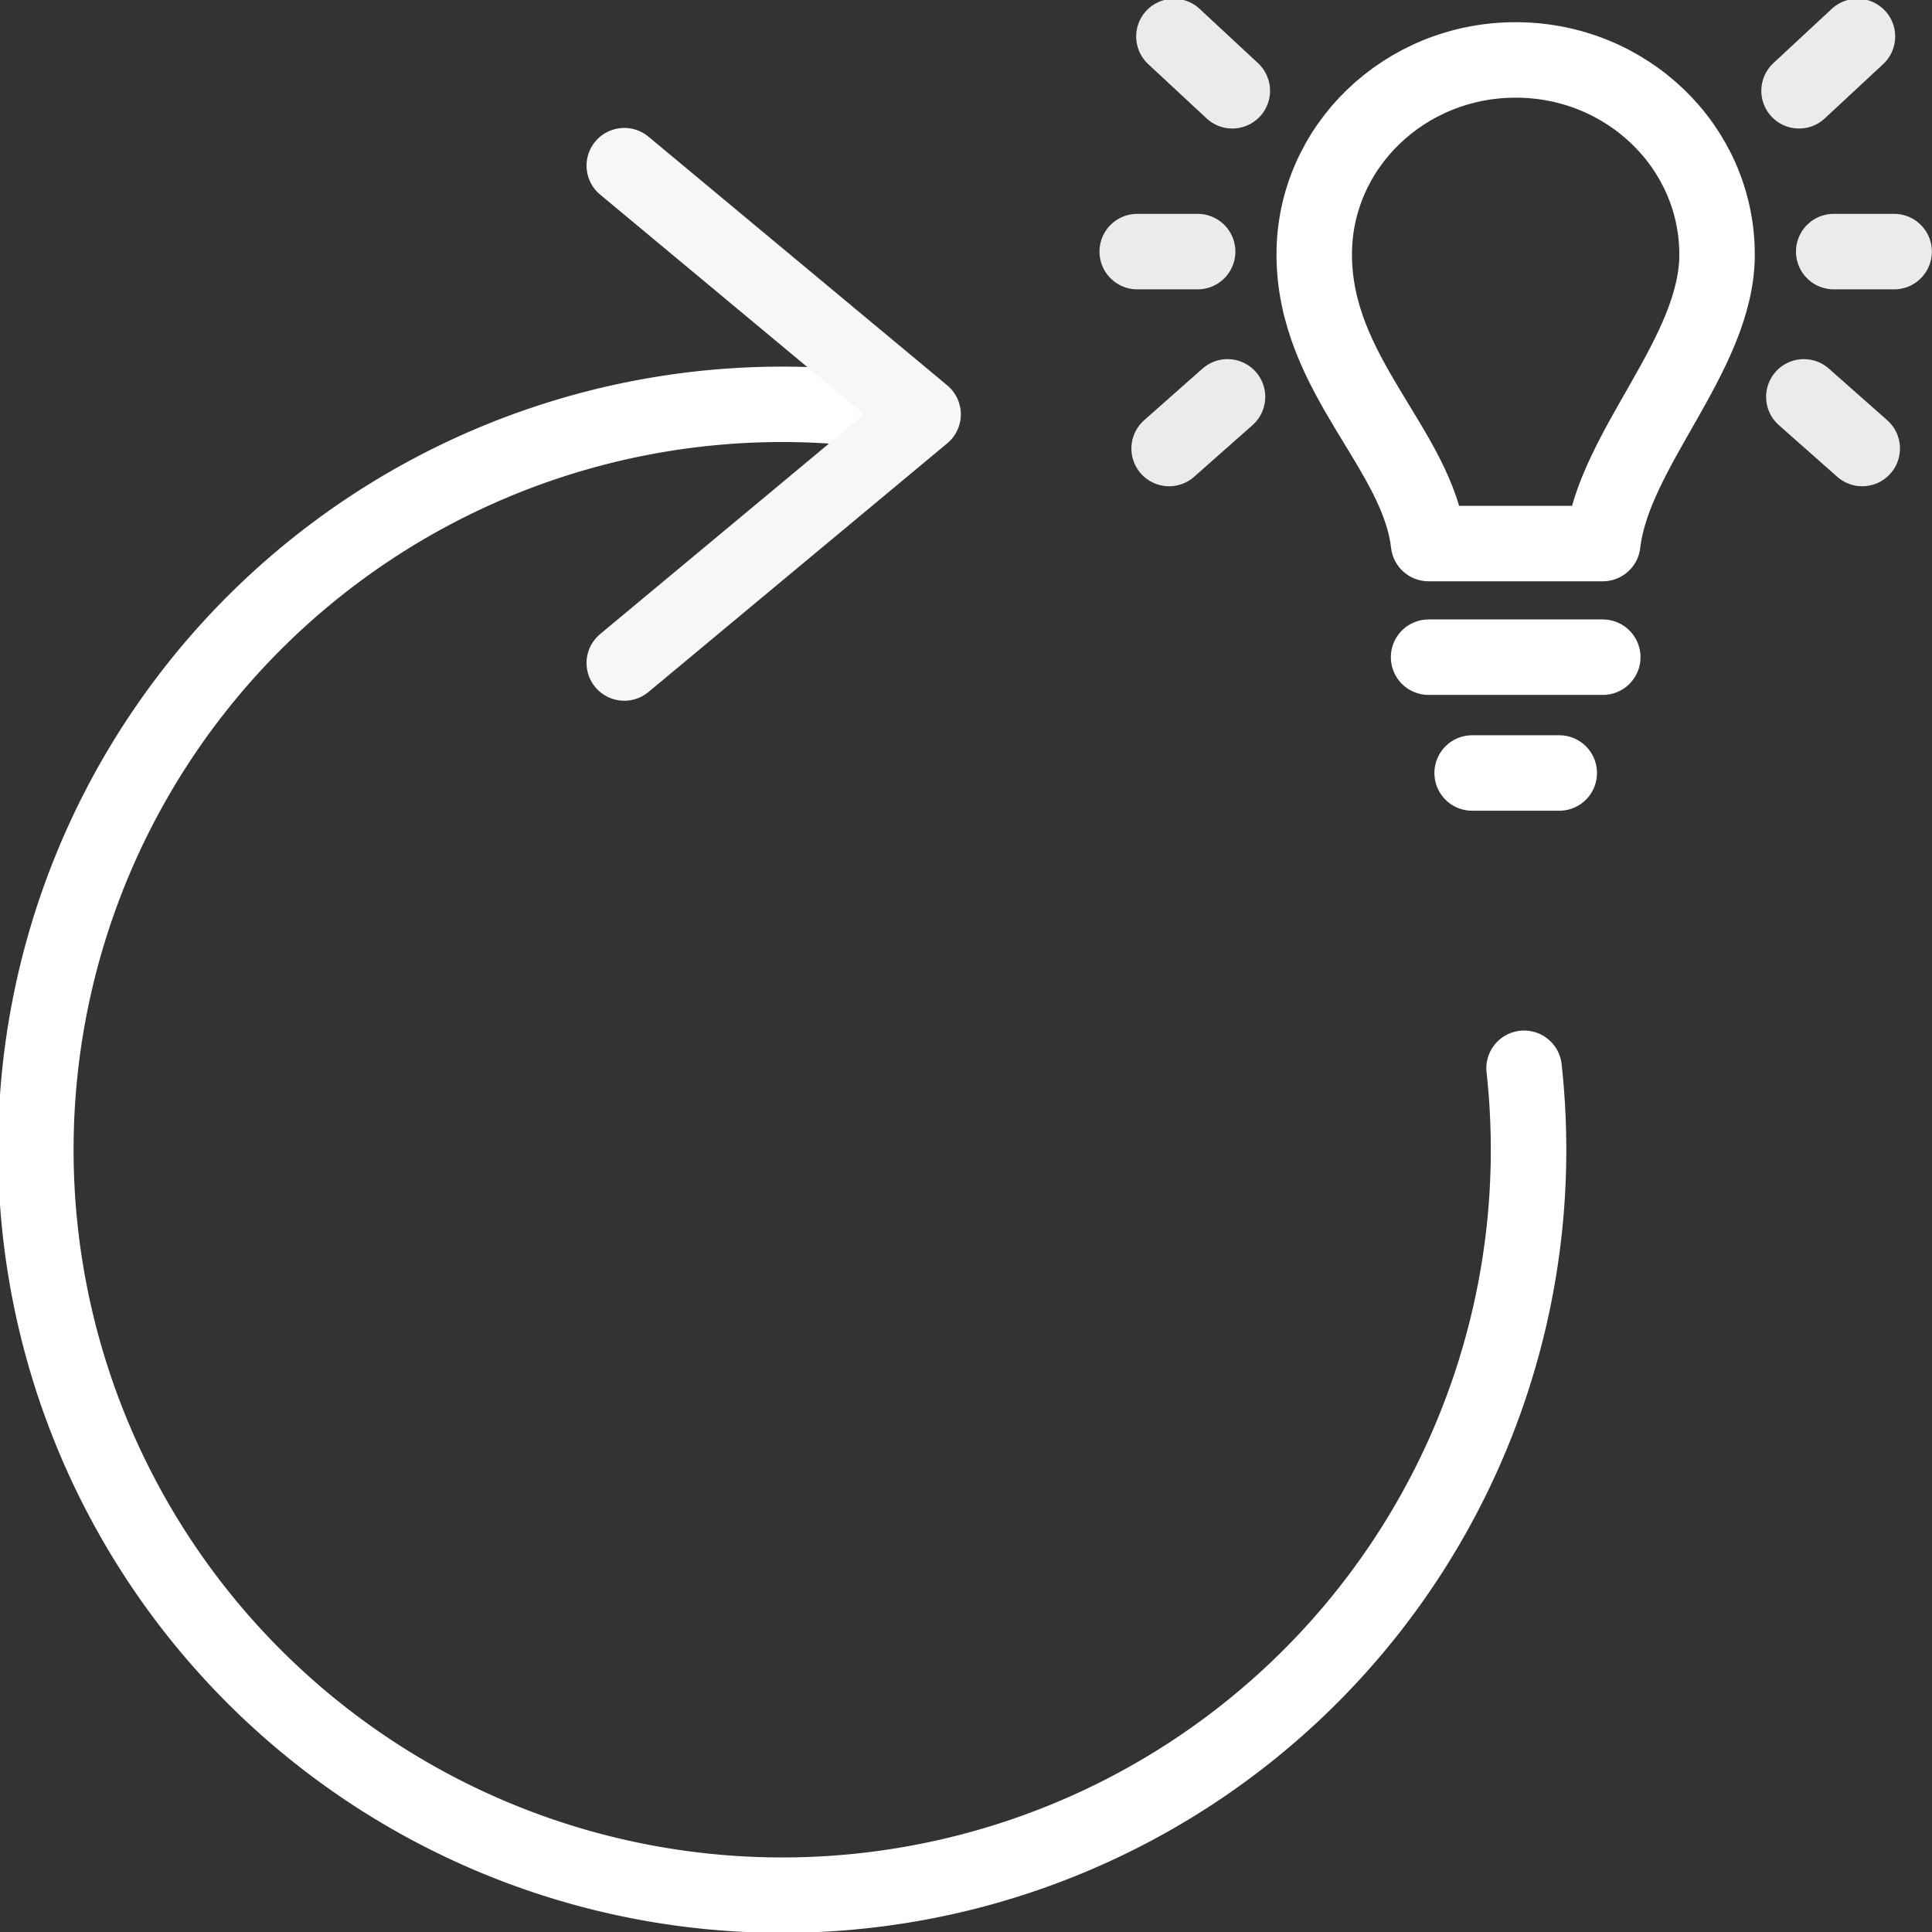 <?xml version="1.0" encoding="UTF-8"?>
<svg width="256" height="256" version="1.1" viewBox="0 0 67.733 67.733" xmlns="http://www.w3.org/2000/svg" xmlns:cc="http://creativecommons.org/ns#" xmlns:dc="http://purl.org/dc/elements/1.1/" xmlns:rdf="http://www.w3.org/1999/02/22-rdf-syntax-ns#" xmlns:xlink="http://www.w3.org/1999/xlink">
<rect x="0" y="0" width="67.733" height="67.733" fill="#333333" stroke="none"/>
<g transform="translate(0 -229.27)" fill="none" stroke-linecap="round" stroke-linejoin="round">
<g transform="translate(38.541)">
<g transform="matrix(.839 0 0 .839 3.667 35.338)" stroke="#ebebeb" stroke-width="3.154">
<path d="m26.316 241.66h2.525"/>
<path d="m24.868 234.94 2.44-2.269"/>
<path d="m25.068 247.73 2.44 2.158"/>
</g>
<path d="m21.657 238.19c0 3.502-3.626 6.819-4.008 10.136h-6.107c-0.382-3.317-4.008-5.897-4.008-10.136 8e-7 -3.766 3.161-6.819 7.061-6.819s7.061 3.053 7.061 6.819z" stroke="#fff" stroke-width="2.646" style="paint-order:stroke fill markers"/>
<path d="m11.543 252.31h6.107" stroke="#fff" stroke-width="2.646"/>
<path d="m13.07 256.37h3.054" stroke="#fff" stroke-width="2.646"/>
<g transform="matrix(-.839 0 0 .839 25.526 35.338)" stroke="#ebebeb" stroke-width="3.154">
<path d="m26.316 241.66h2.525"/>
<path d="m24.868 234.94 2.44-2.269"/>
<path d="m25.068 247.73 2.44 2.158"/>
</g>
</g>
<g transform="matrix(.777 .776 -.777 .776 183.39 1.59)" stroke-width="2.409">
<path d="m87.204 254.46a23.812 23.812 0 0 1 8.917 18.578 23.812 23.812 0 0 1-23.813 23.812 23.812 23.812 0 0 1-23.813-23.812 23.812 23.812 0 0 1 8.915-18.577" stroke="#fff" style="paint-order:markers stroke fill"/>
<path d="m46.515 254.37 12.359-1.123-1.123 12.359" stroke="#f7f7f7"/>
</g>
</g>
</svg>
